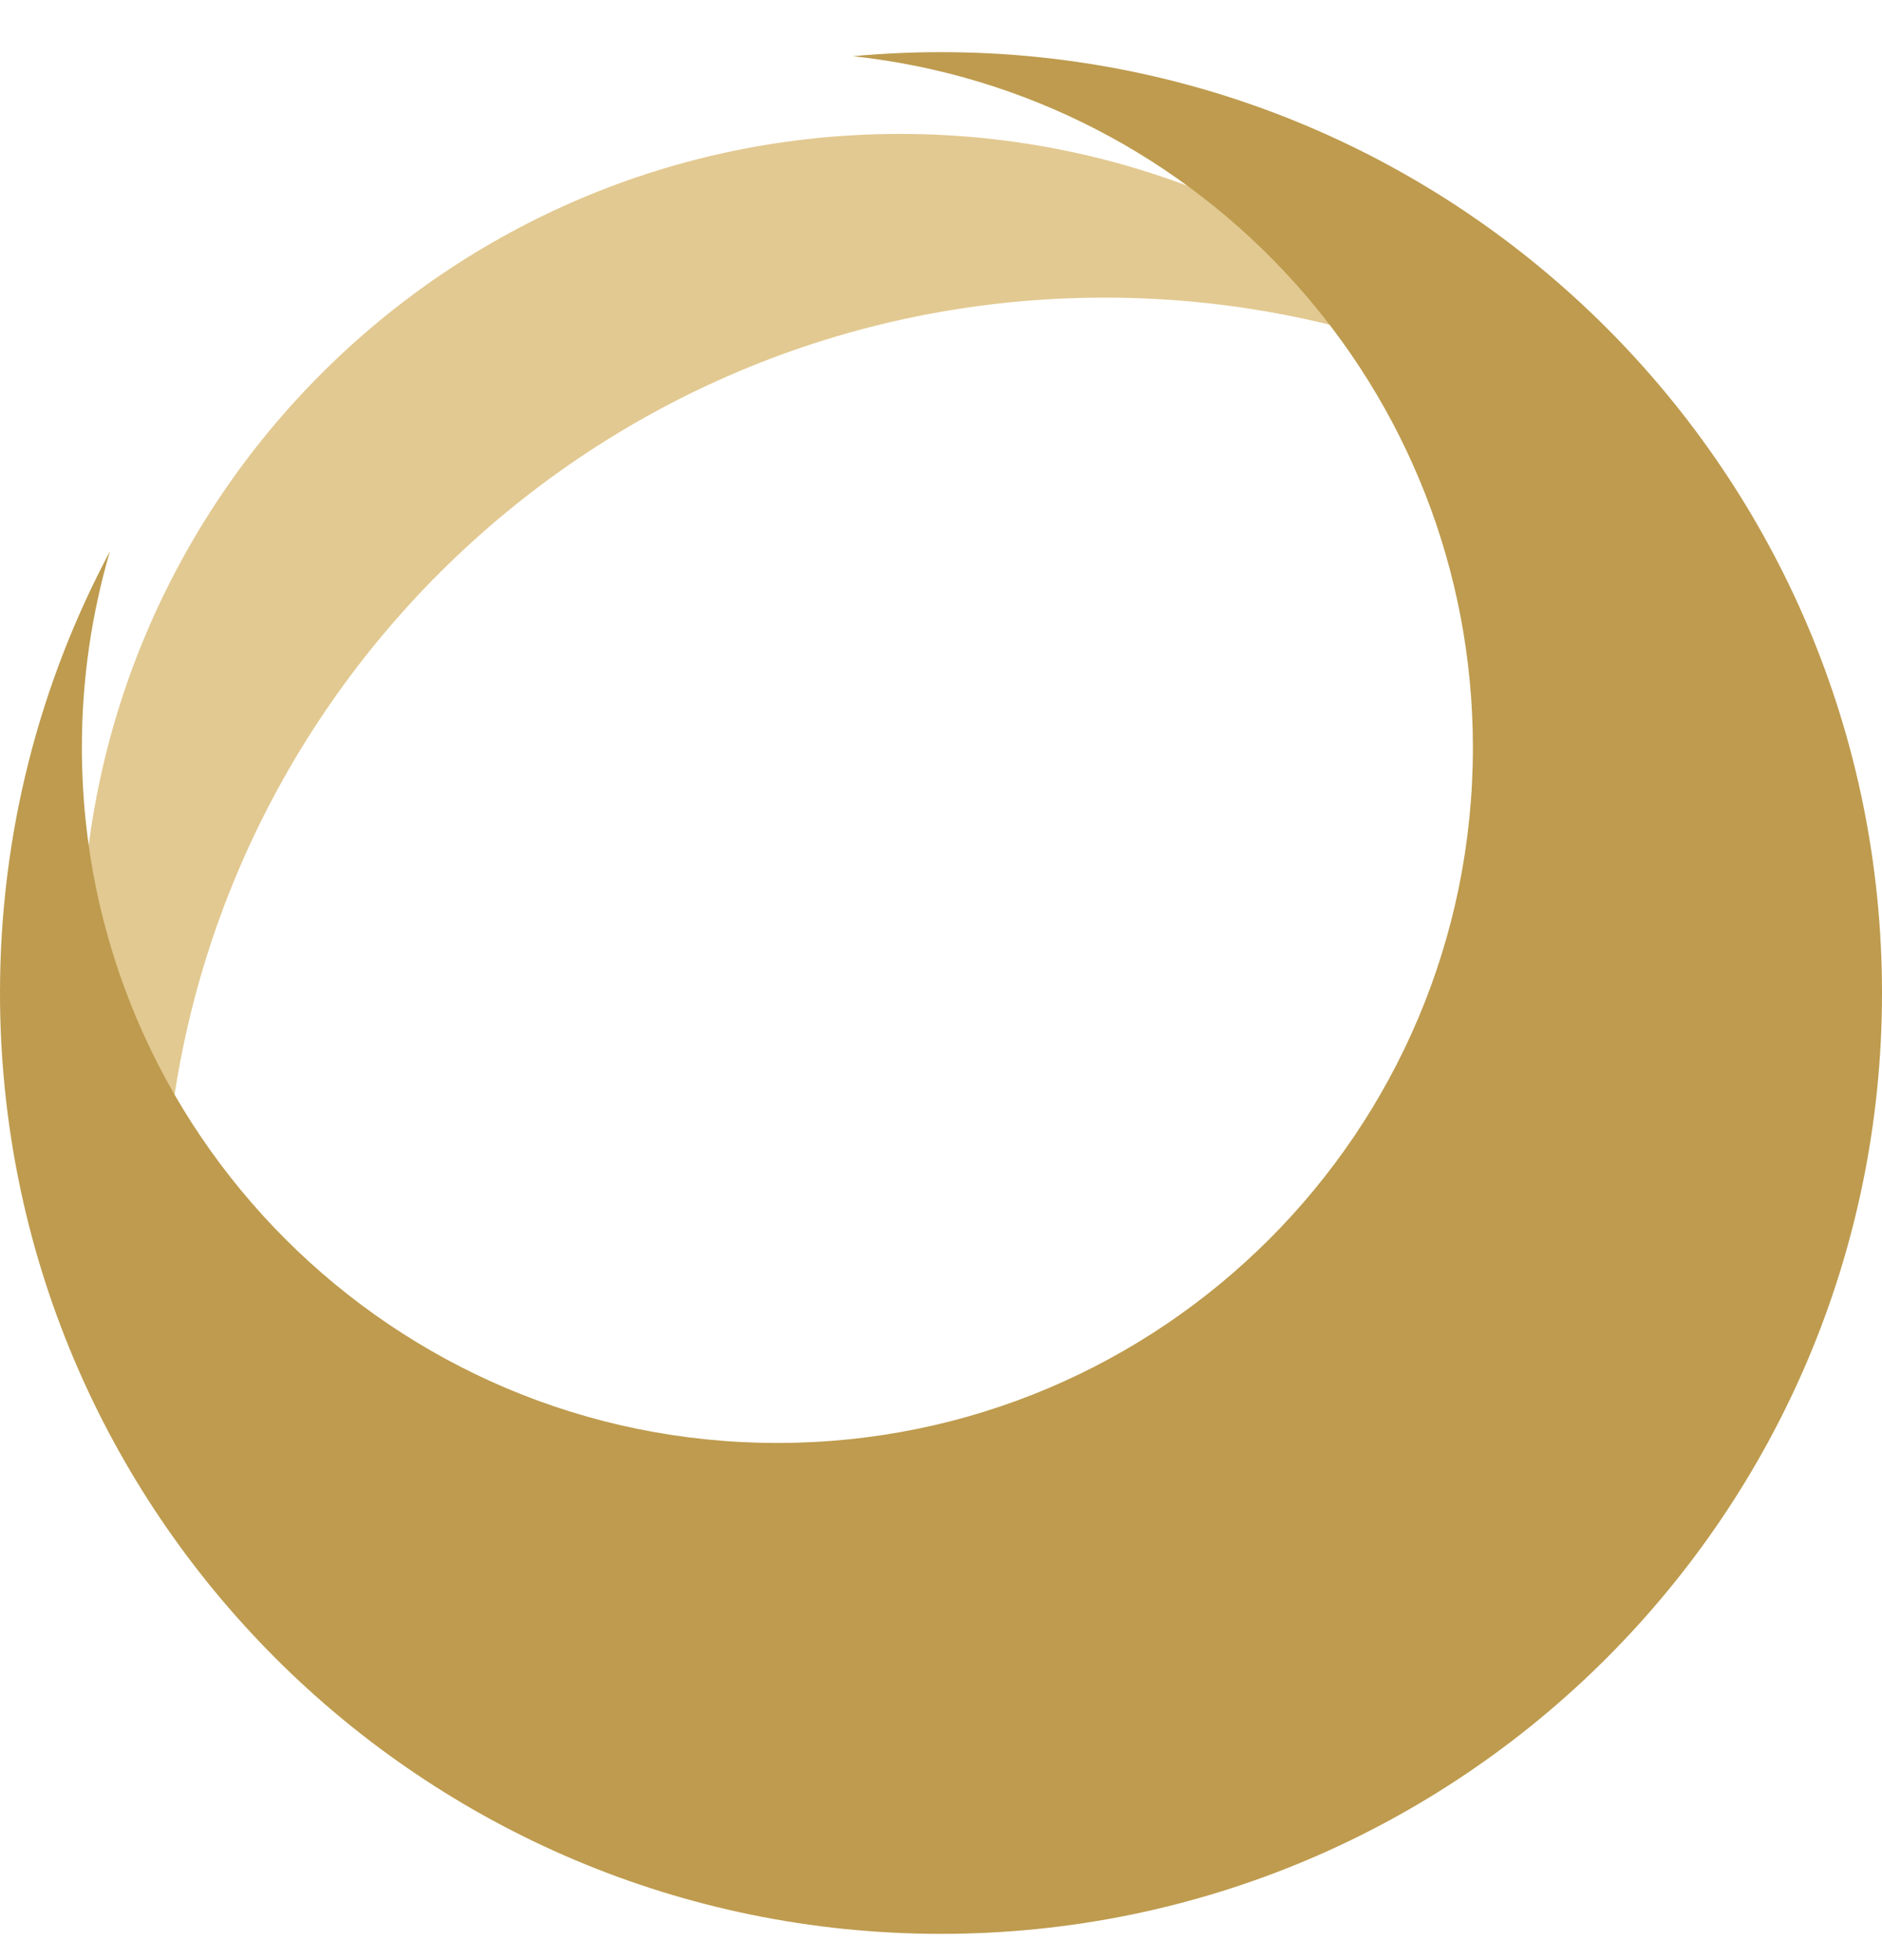 <svg width="24" height="25" viewBox="0 0 24 25" fill="none" xmlns="http://www.w3.org/2000/svg">
<path fill-rule="evenodd" clip-rule="evenodd" d="M18.884 4.793C17.415 4.152 15.793 3.796 14.087 3.796C7.46 3.796 2.087 9.168 2.087 15.796C2.087 16.127 2.1 16.455 2.127 16.779C1.433 15.382 1.043 13.808 1.043 12.143C1.043 6.38 5.715 1.708 11.478 1.708C14.374 1.708 16.994 2.888 18.884 4.793Z" fill="#E2C991"/>
<path fill-rule="evenodd" clip-rule="evenodd" d="M12 24.665C18.627 24.665 24 19.293 24 12.665C24 6.038 18.627 0.665 12 0.665C11.621 0.665 11.247 0.683 10.877 0.717C15.322 1.197 18.783 4.962 18.783 9.535C18.783 14.433 14.812 18.404 9.913 18.404C5.015 18.404 1.044 14.433 1.044 9.535C1.044 8.666 1.169 7.826 1.402 7.032C0.507 8.712 0 10.629 0 12.665C0 19.293 5.373 24.665 12 24.665Z" fill="#BE9B4E"/>
</svg>
